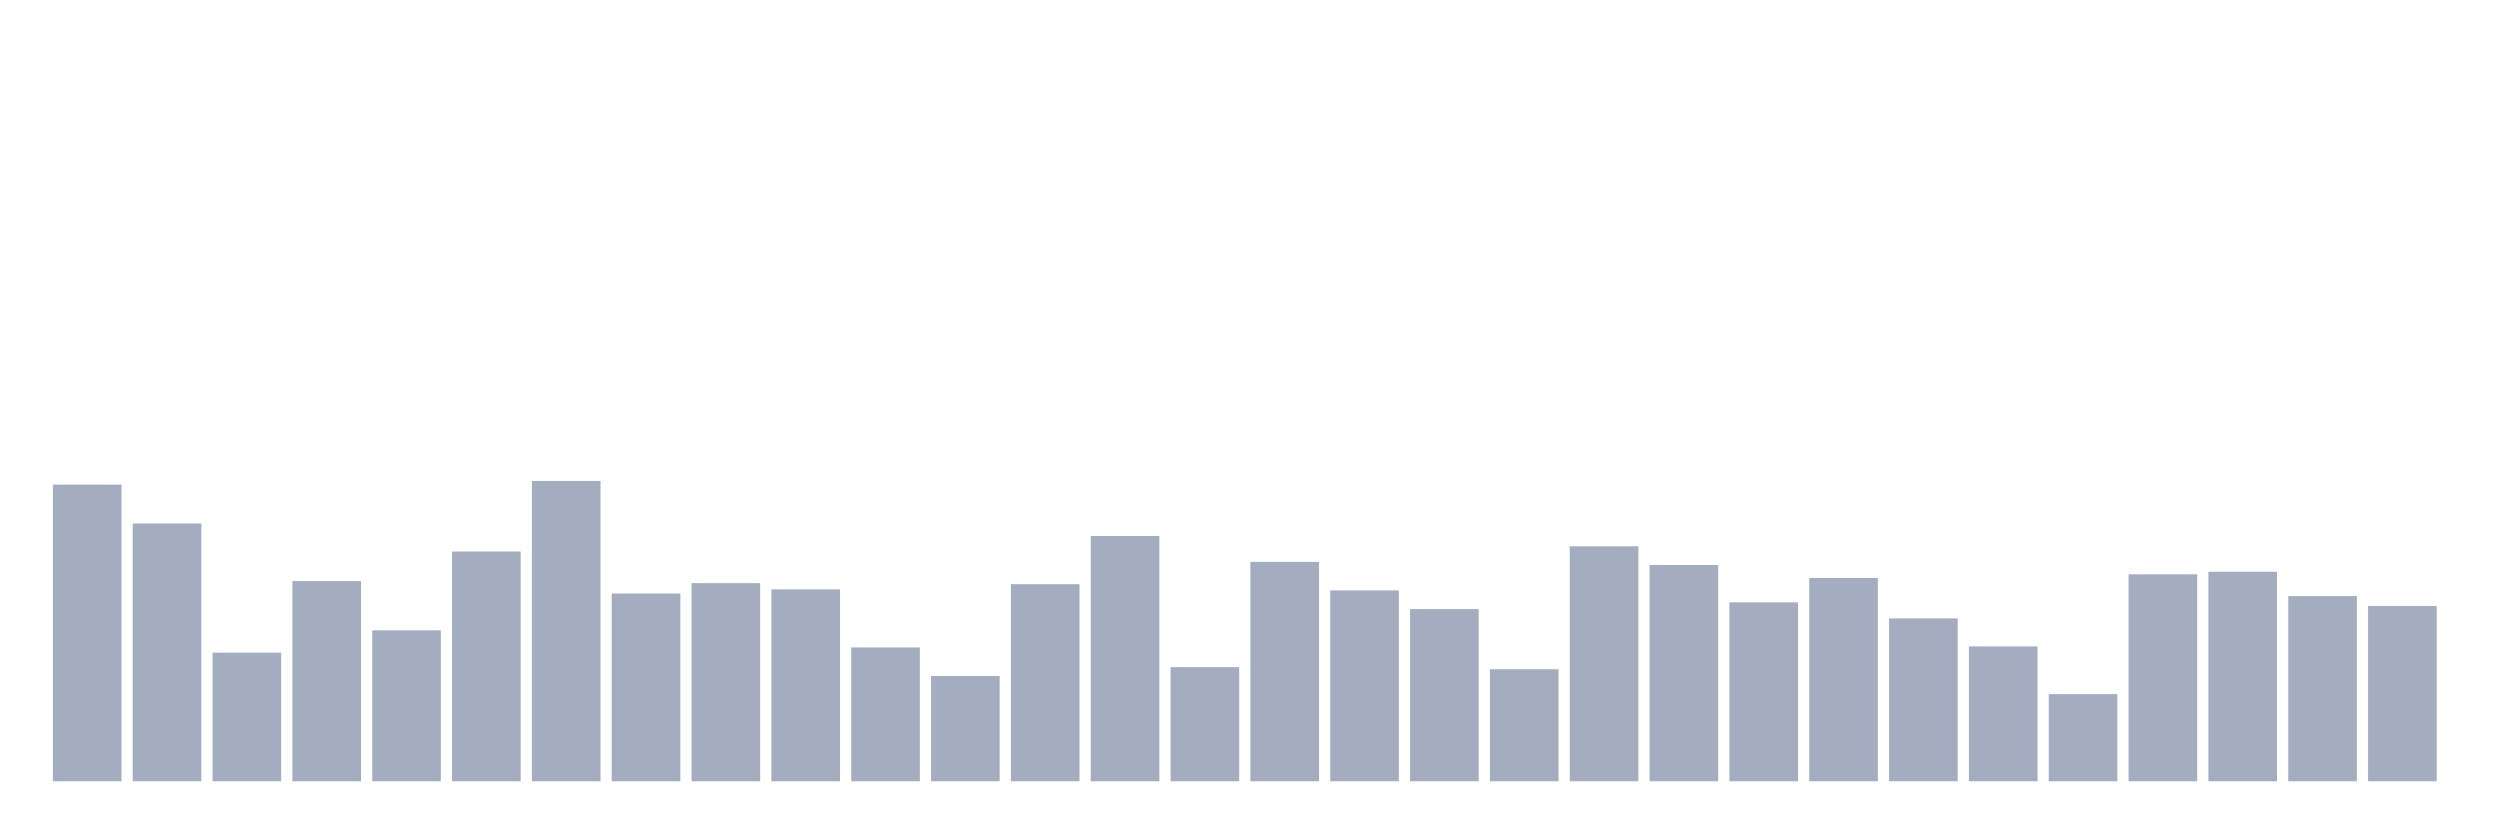 <svg xmlns="http://www.w3.org/2000/svg" viewBox="0 0 480 160"><g transform="translate(10,10)"><rect class="bar" x="0.153" width="13.175" y="83.044" height="56.956" fill="rgb(164,173,192)"></rect><rect class="bar" x="15.482" width="13.175" y="90.512" height="49.488" fill="rgb(164,173,192)"></rect><rect class="bar" x="30.81" width="13.175" y="115.306" height="24.694" fill="rgb(164,173,192)"></rect><rect class="bar" x="46.138" width="13.175" y="101.565" height="38.435" fill="rgb(164,173,192)"></rect><rect class="bar" x="61.466" width="13.175" y="111.024" height="28.976" fill="rgb(164,173,192)"></rect><rect class="bar" x="76.794" width="13.175" y="95.889" height="44.111" fill="rgb(164,173,192)"></rect><rect class="bar" x="92.123" width="13.175" y="82.347" height="57.653" fill="rgb(164,173,192)"></rect><rect class="bar" x="107.451" width="13.175" y="103.954" height="36.046" fill="rgb(164,173,192)"></rect><rect class="bar" x="122.779" width="13.175" y="101.963" height="38.037" fill="rgb(164,173,192)"></rect><rect class="bar" x="138.107" width="13.175" y="103.158" height="36.842" fill="rgb(164,173,192)"></rect><rect class="bar" x="153.436" width="13.175" y="114.31" height="25.69" fill="rgb(164,173,192)"></rect><rect class="bar" x="168.764" width="13.175" y="119.787" height="20.213" fill="rgb(164,173,192)"></rect><rect class="bar" x="184.092" width="13.175" y="102.162" height="37.838" fill="rgb(164,173,192)"></rect><rect class="bar" x="199.42" width="13.175" y="92.902" height="47.098" fill="rgb(164,173,192)"></rect><rect class="bar" x="214.748" width="13.175" y="118.094" height="21.906" fill="rgb(164,173,192)"></rect><rect class="bar" x="230.077" width="13.175" y="97.881" height="42.119" fill="rgb(164,173,192)"></rect><rect class="bar" x="245.405" width="13.175" y="103.357" height="36.643" fill="rgb(164,173,192)"></rect><rect class="bar" x="260.733" width="13.175" y="106.942" height="33.058" fill="rgb(164,173,192)"></rect><rect class="bar" x="276.061" width="13.175" y="118.492" height="21.508" fill="rgb(164,173,192)"></rect><rect class="bar" x="291.39" width="13.175" y="94.893" height="45.107" fill="rgb(164,173,192)"></rect><rect class="bar" x="306.718" width="13.175" y="98.478" height="41.522" fill="rgb(164,173,192)"></rect><rect class="bar" x="322.046" width="13.175" y="105.647" height="34.353" fill="rgb(164,173,192)"></rect><rect class="bar" x="337.374" width="13.175" y="100.967" height="39.033" fill="rgb(164,173,192)"></rect><rect class="bar" x="352.702" width="13.175" y="108.734" height="31.266" fill="rgb(164,173,192)"></rect><rect class="bar" x="368.031" width="13.175" y="114.111" height="25.889" fill="rgb(164,173,192)"></rect><rect class="bar" x="383.359" width="13.175" y="123.272" height="16.728" fill="rgb(164,173,192)"></rect><rect class="bar" x="398.687" width="13.175" y="100.27" height="39.73" fill="rgb(164,173,192)"></rect><rect class="bar" x="414.015" width="13.175" y="99.772" height="40.228" fill="rgb(164,173,192)"></rect><rect class="bar" x="429.344" width="13.175" y="104.452" height="35.548" fill="rgb(164,173,192)"></rect><rect class="bar" x="444.672" width="13.175" y="106.344" height="33.656" fill="rgb(164,173,192)"></rect></g></svg>
